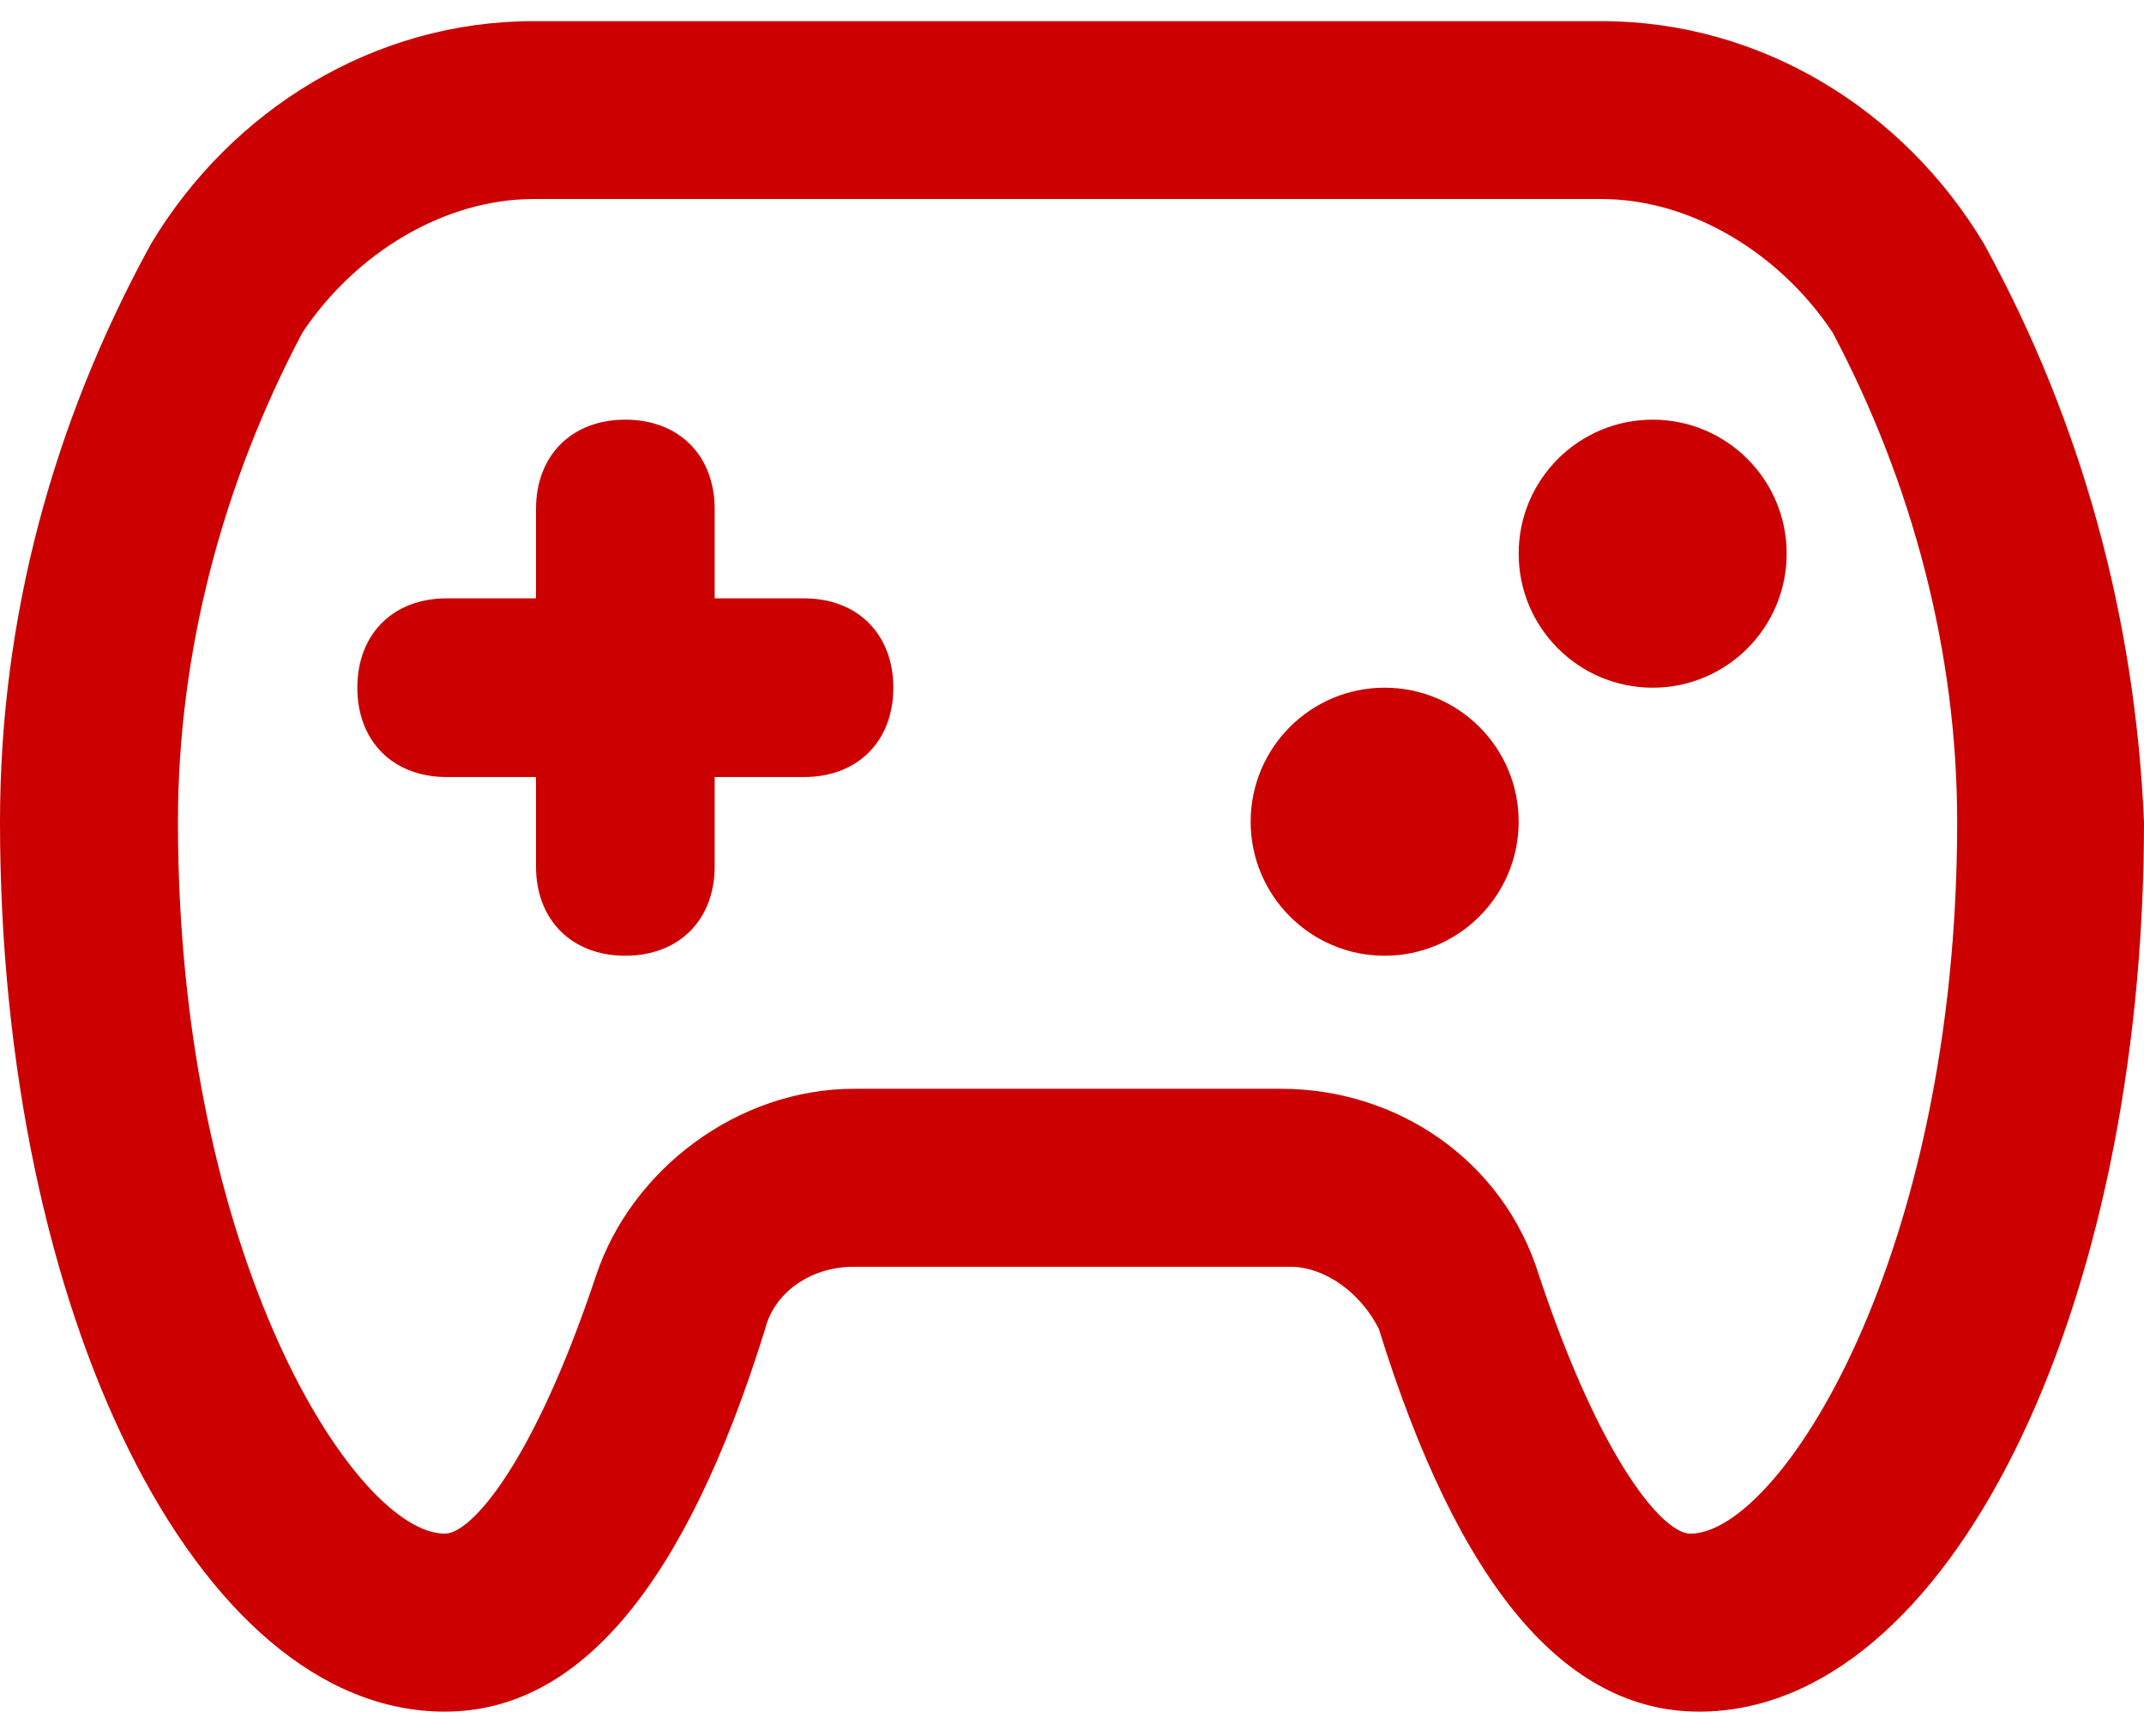 <svg width="21" height="17" viewBox="0 0 21 17" fill="none" xmlns="http://www.w3.org/2000/svg">
<path fill-rule="evenodd" clip-rule="evenodd" d="M15.685 0.207C17.253 0.207 18.647 1.078 19.431 2.385C20.39 4.128 20.913 6.045 21 8.049C21 12.841 19.083 16.763 16.643 16.763C15.336 16.763 14.29 15.543 13.506 13.016C13.332 12.667 12.983 12.406 12.635 12.406H8.365C7.929 12.406 7.581 12.667 7.494 13.016C6.71 15.543 5.664 16.763 4.357 16.763C1.917 16.763 0 12.841 0 8.049C0 6.045 0.523 4.128 1.481 2.385C2.266 1.078 3.66 0.207 5.228 0.207H15.685ZM15.075 12.493C15.685 14.323 16.295 15.02 16.556 15.02C17.427 15.02 19.17 12.319 19.17 8.049C19.17 6.393 18.735 4.738 17.95 3.256C17.427 2.472 16.556 1.949 15.685 1.949H5.228C4.357 1.949 3.486 2.472 2.963 3.256C2.178 4.738 1.743 6.393 1.743 8.049C1.743 12.319 3.485 15.02 4.357 15.02C4.618 15.02 5.228 14.323 5.838 12.493C6.187 11.447 7.232 10.663 8.365 10.663H12.548C13.681 10.663 14.726 11.36 15.075 12.493ZM7 5.86H7.875C8.4 5.86 8.75 6.21 8.75 6.735C8.75 7.26 8.4 7.61 7.875 7.61H7V8.485C7 9.01 6.65 9.36 6.125 9.36C5.6 9.36 5.25 9.01 5.25 8.485V7.61H4.375C3.85 7.61 3.5 7.26 3.5 6.735C3.5 6.21 3.85 5.86 4.375 5.86H5.25V4.985C5.25 4.46 5.6 4.11 6.125 4.11C6.65 4.11 7 4.46 7 4.985V5.86ZM16.188 6.735C16.912 6.735 17.5 6.147 17.5 5.422C17.5 4.697 16.912 4.11 16.188 4.11C15.463 4.11 14.875 4.697 14.875 5.422C14.875 6.147 15.463 6.735 16.188 6.735ZM14.875 8.047C14.875 8.772 14.287 9.36 13.562 9.36C12.838 9.36 12.25 8.772 12.25 8.047C12.25 7.322 12.838 6.735 13.562 6.735C14.287 6.735 14.875 7.322 14.875 8.047Z" fill="#CC0000"/>
</svg>
